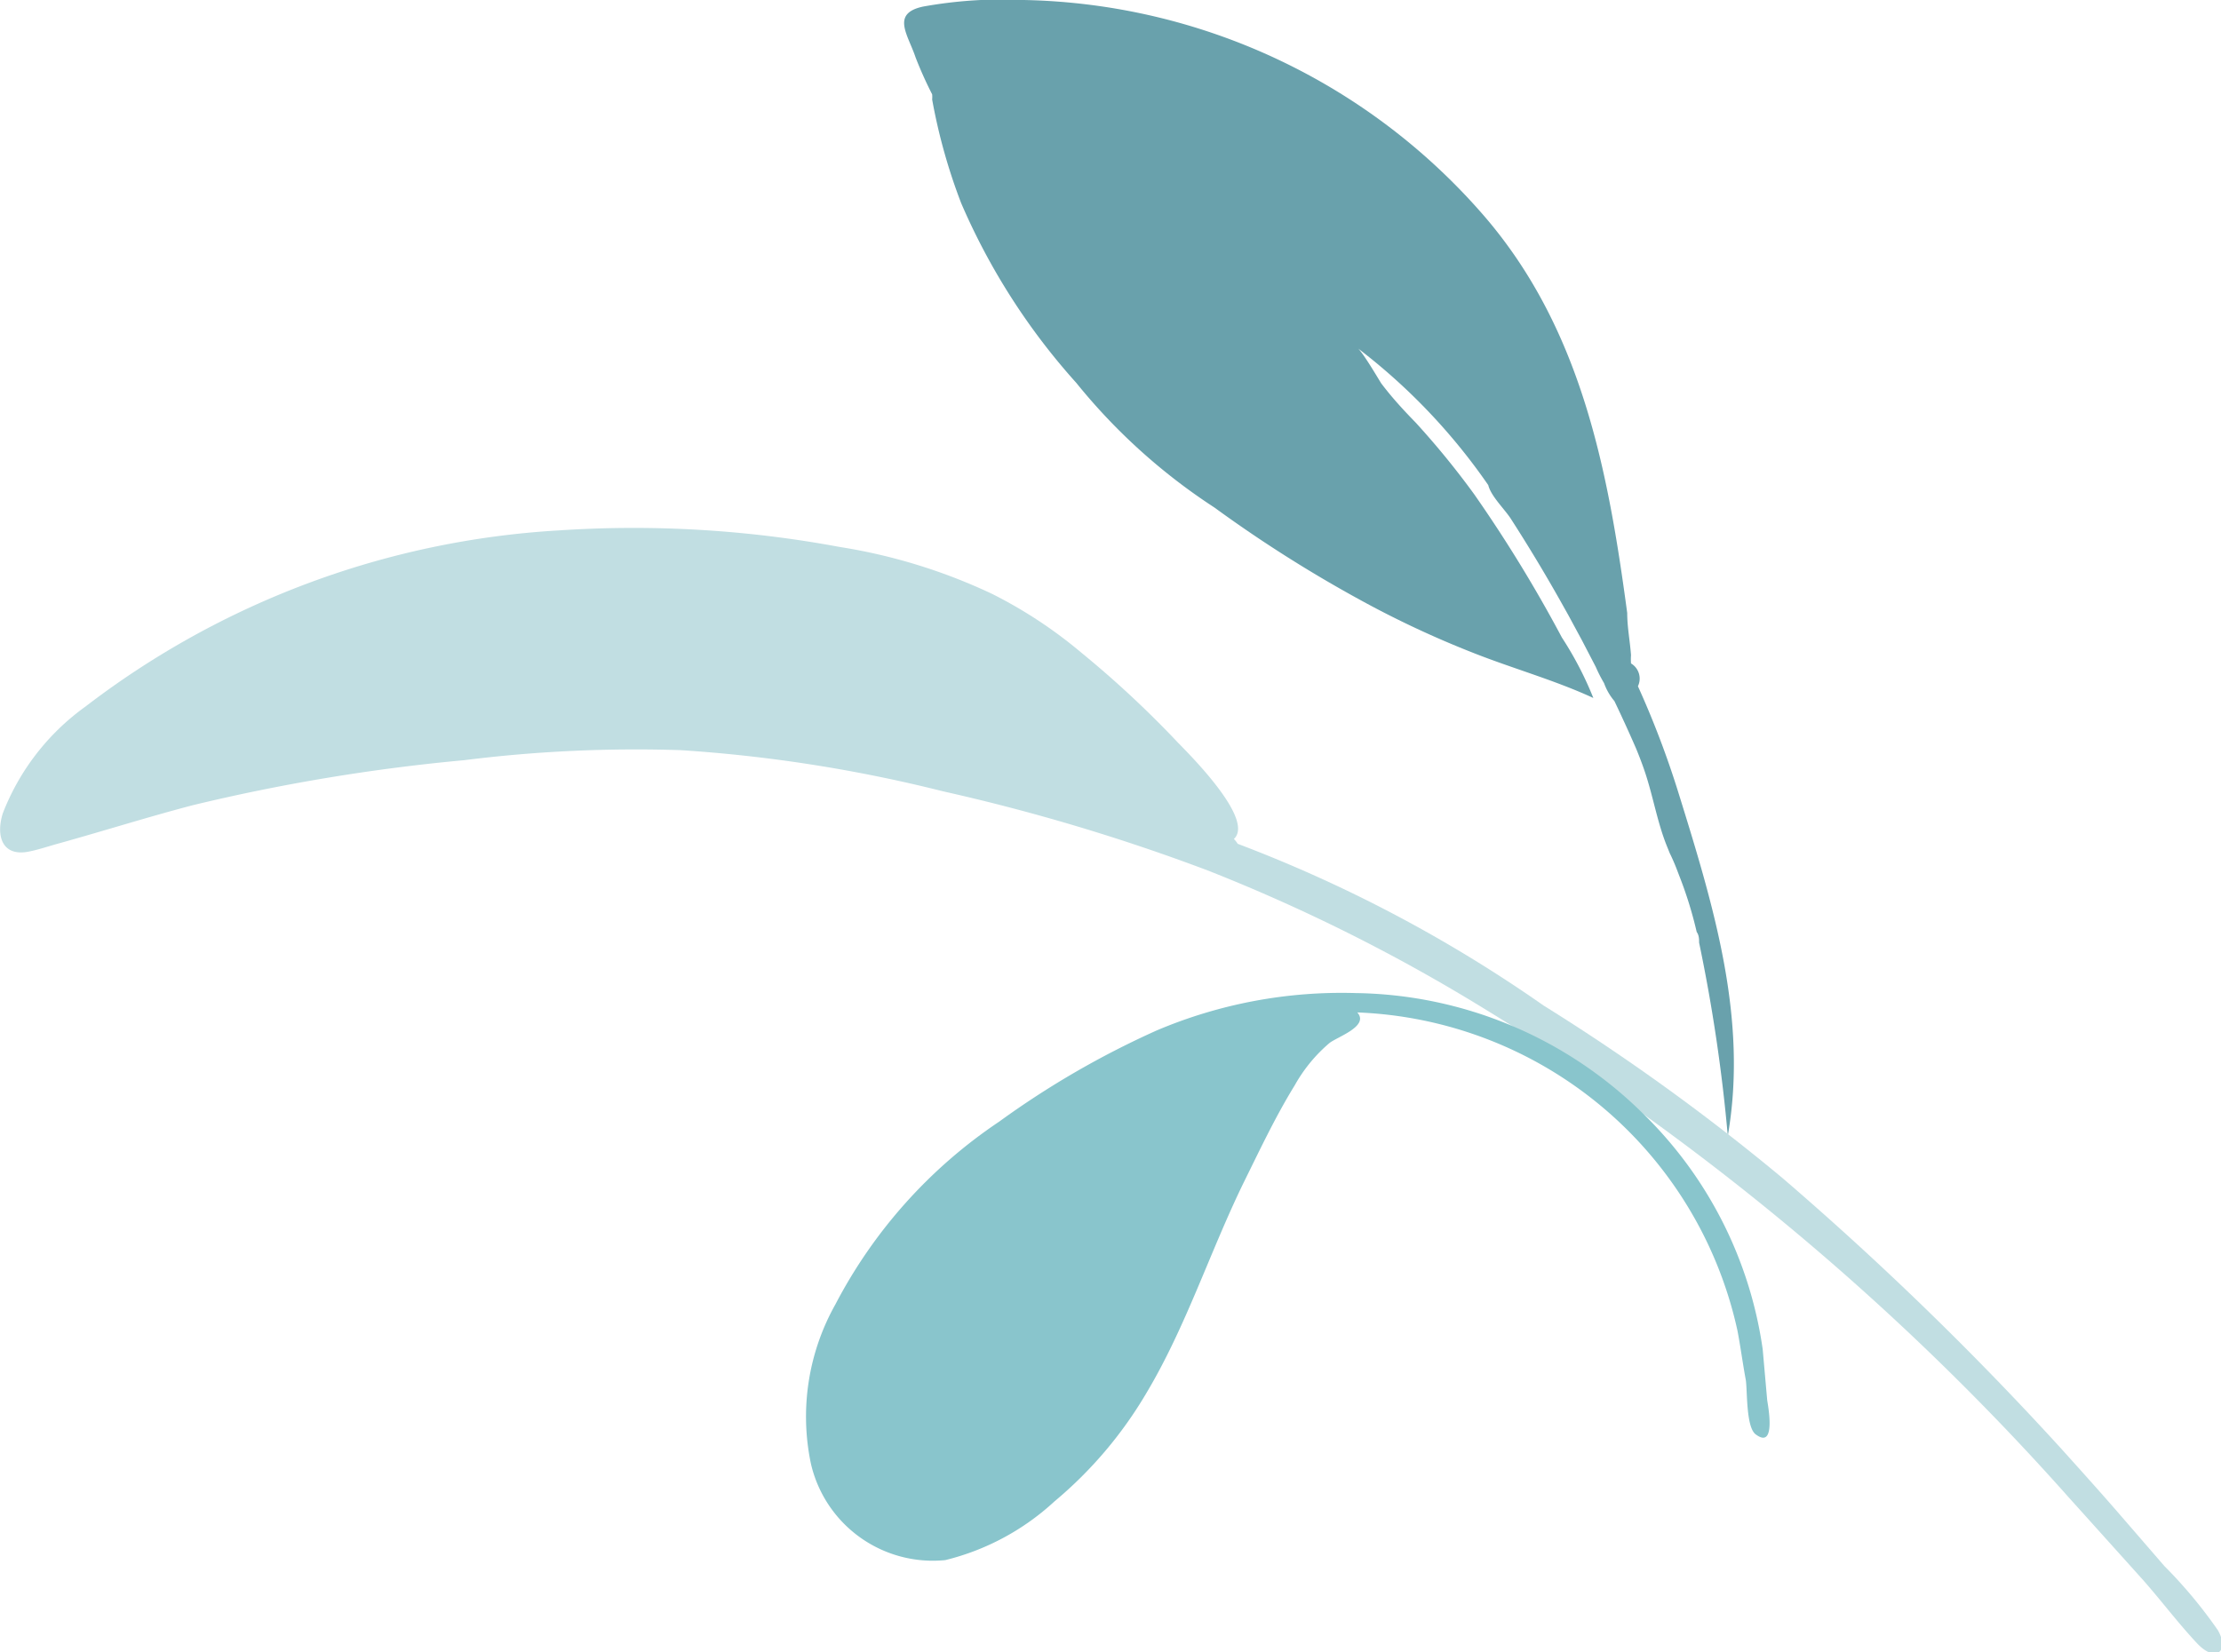 <svg xmlns="http://www.w3.org/2000/svg" viewBox="0 0 64.26 47.81"><defs><style>.cls-1{fill:#69a1ac;}.cls-2{fill:#c1dee2;}.cls-3{fill:#89c5cc;}</style></defs><g id="Layer_2" data-name="Layer 2"><g id="Layer_1-2" data-name="Layer 1"><g id="Corner_Plants-3" data-name="Corner Plants-3"><path id="Fill_10" data-name="Fill 10" class="cls-1" d="M26.71.19A12.9,12.9,0,0,1,29.62,0,18.07,18.07,0,0,1,43,6.32c2.77,3.26,3.53,7.32,4.08,11.42,0,.41.08.81.11,1.22a1.66,1.66,0,0,0,0,.24.51.51,0,0,1,.2.66A26.69,26.69,0,0,1,48.58,23c1,3.22,2,6.49,1.41,9.87a48,48,0,0,0-.83-5.59c0-.1,0-.21-.07-.31v0a11.54,11.54,0,0,0-.51-1.64v0l-.08-.21c-.06-.15-.12-.29-.19-.43l-.06-.15c-.31-.74-.43-1.58-.71-2.35-.06-.17-.13-.35-.2-.52v0q-.3-.69-.63-1.38a1.68,1.68,0,0,1-.3-.52,4.16,4.16,0,0,1-.24-.47l-.4-.77h0l-.4-.74-.09-.16-.14-.25q-.67-1.19-1.41-2.34c-.17-.28-.59-.67-.67-1a0,0,0,0,1,0,0,17.42,17.42,0,0,0-3.76-3.95c.18.19.56.84.66,1,.3.4.63.76,1,1.14a23.84,23.84,0,0,1,1.69,2.07,40.05,40.05,0,0,1,2.54,4.15l0,0a10,10,0,0,1,.91,1.75c-1.1-.51-2.32-.85-3.46-1.3a28.14,28.14,0,0,1-3.29-1.54,38.34,38.34,0,0,1-4.21-2.67,17.18,17.18,0,0,1-4-3.61,19,19,0,0,1-3.33-5.2,16.53,16.53,0,0,1-.84-3,.77.77,0,0,0,0-.15,11.3,11.3,0,0,1-.48-1.07C26.27,1,25.77.39,26.71.19"/><path id="Fill_1" data-name="Fill 1" class="cls-2" d="M.08,23.54c-.21.68,0,1.27.78,1.1.24-.05.49-.13.73-.2,1.34-.37,2.66-.79,4-1.14A54.84,54.84,0,0,1,13.43,22a39.84,39.84,0,0,1,6.27-.29,42.26,42.26,0,0,1,7.58,1.19,57.11,57.11,0,0,1,7.66,2.29,50.81,50.81,0,0,1,8,4A74.7,74.7,0,0,1,59.85,43.33L62,45.72c.53.6,1,1.23,1.56,1.83s.95.22.61-.37a13.65,13.65,0,0,0-1.55-1.86l-1.35-1.56c-.53-.61-1.07-1.21-1.61-1.81a92.11,92.11,0,0,0-8.08-7.85,61.89,61.89,0,0,0-6.92-5,40.3,40.3,0,0,0-8.85-4.68.76.76,0,0,0-.11-.14c.61-.56-1.27-2.43-1.62-2.79a29.59,29.59,0,0,0-2.78-2.59,13.2,13.2,0,0,0-2.59-1.71,16.23,16.23,0,0,0-4.41-1.36,32.58,32.58,0,0,0-8.13-.48,24.86,24.86,0,0,0-13.7,5.1A6.85,6.85,0,0,0,.08,23.54Z"/><path id="Fill_20" data-name="Fill 20" class="cls-3" d="M39.23,28.74a13.7,13.7,0,0,0-5.76,1.08,25.53,25.53,0,0,0-4.56,2.64,14.35,14.35,0,0,0-4.74,5.29,6.63,6.63,0,0,0-.71,4.6,3.62,3.62,0,0,0,3.89,2.8,7.17,7.17,0,0,0,3.16-1.7,12,12,0,0,0,2.65-3.12c1.15-1.92,1.84-4.09,2.82-6.1.47-.95.92-1.91,1.48-2.82a4.46,4.46,0,0,1,1-1.22c.22-.18,1.17-.49.81-.89a11.72,11.72,0,0,1,11,9.21c.09.47.16,1,.24,1.42.05.3,0,1.4.3,1.59.59.43.34-.86.32-1L51,39.05a11.86,11.86,0,0,0-3.47-6.83A12.05,12.05,0,0,0,39.23,28.74Z"/></g></g></g></svg>